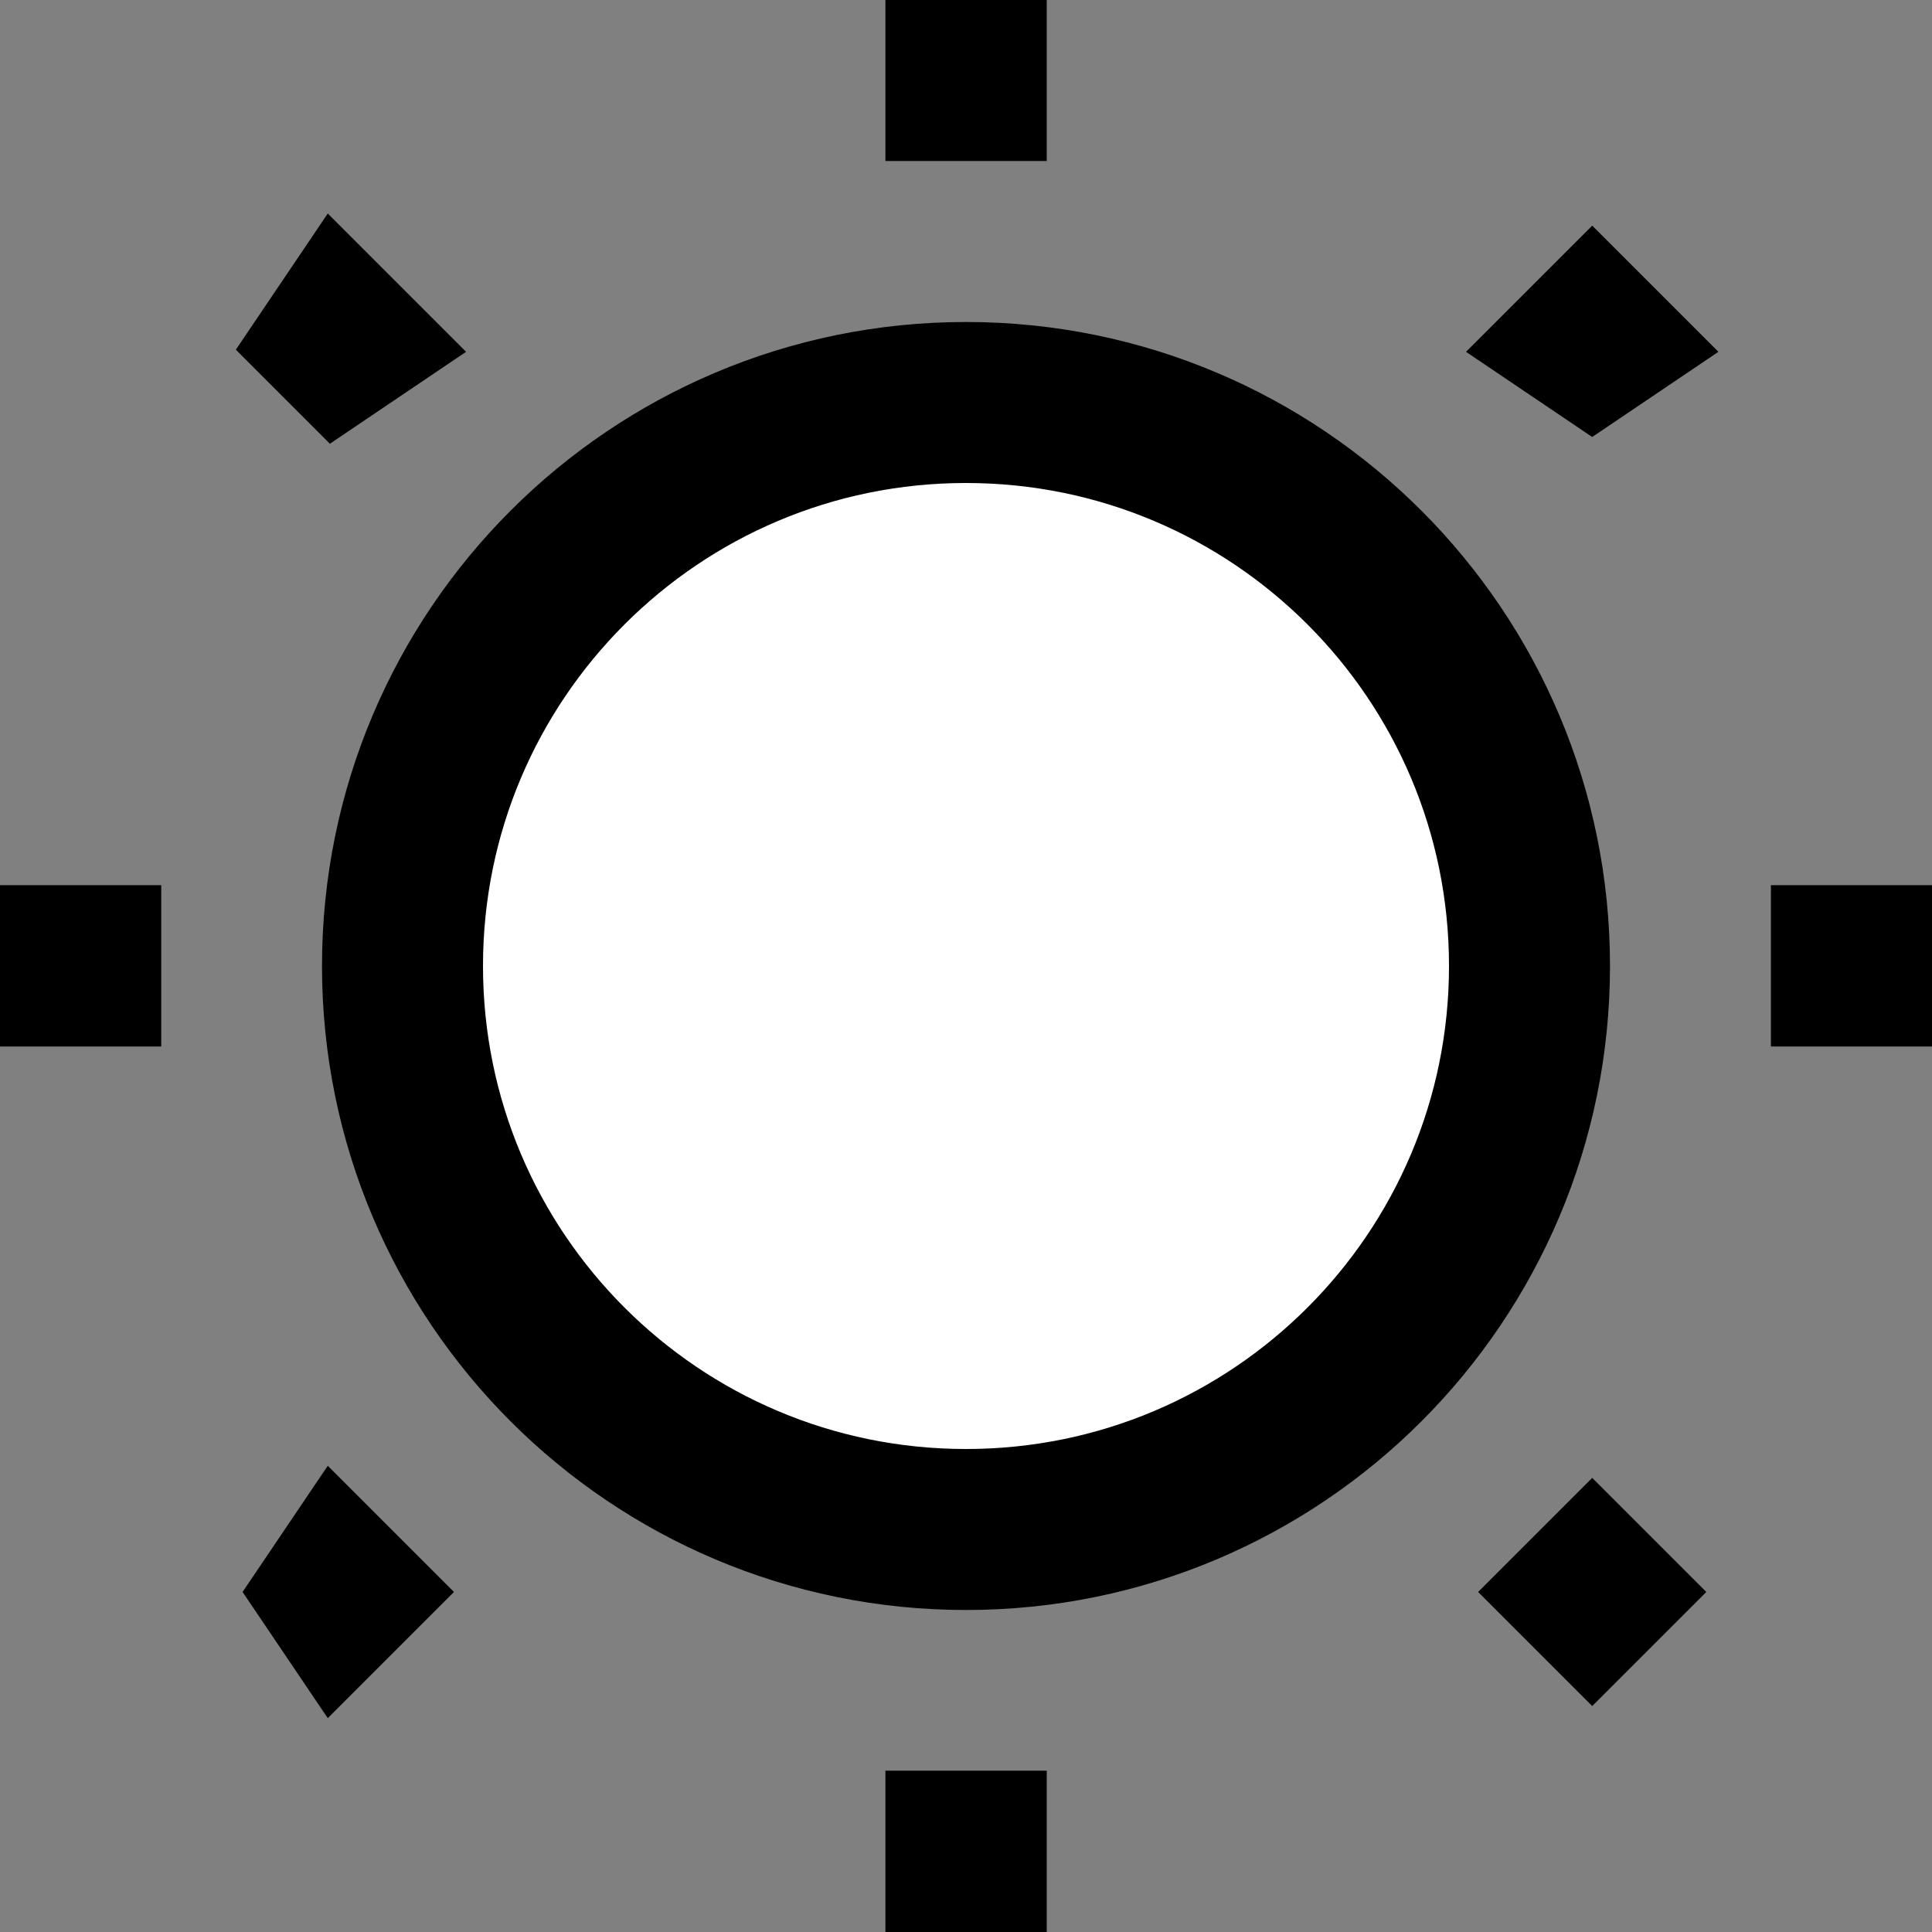 <svg width="24" height="24" viewBox="0 0 24 24" fill="none" xmlns="http://www.w3.org/2000/svg">
    <rect x="0" y="0" width="24" height="24" fill="#808080" stroke="none"/>
    <g id="mode-light" clip-path="url(#clip0_543_2115)">
        <path id="fill1"
            d="M19 12C19 15.866 15.866 19 12 19C8.134 19 5 15.866 5 12C5 8.134 8.134 5 12 5C15.866 5 19 8.134 19 12Z"
            fill="white" />
        <path id="stroke1"
            d="M19 12C19 15.866 15.866 19 12 19C8.134 19 5 15.866 5 12C5 8.134 8.134 5 12 5C15.866 5 19 8.134 19 12Z"
            stroke="black" stroke-width="2" stroke-linecap="square" />
        <g id="stroke2">
            <path d="M19.782 19.776L19.779 19.779L19.776 19.776L19.779 19.773L19.782 19.776Z" stroke="black"
                stroke-width="2" stroke-linecap="square" />
            <path d="M23.003 11.996V12H22.999V11.996H23.003Z" stroke="black" stroke-width="2"
                stroke-linecap="square" />
            <path d="M19.779 4.217L19.782 4.22L19.779 4.222L19.776 4.22L19.779 4.217Z" stroke="black"
                stroke-width="2" stroke-linecap="square" />
            <path d="M11.999 0.996H12.003V1H11.999V0.996Z" stroke="black" stroke-width="2"
                stroke-linecap="square" />
            <path d="M4.225 4.22L4.222 4.222L4.22 4.22L4.222 4.217L4.225 4.22Z" stroke="black"
                stroke-width="2" stroke-linecap="square" />
            <path d="M1.003 11.996V12H0.999V11.996H1.003Z" stroke="black" stroke-width="2"
                stroke-linecap="square" />
            <path d="M4.222 19.773L4.225 19.776L4.222 19.779L4.22 19.776L4.222 19.773Z" stroke="black"
                stroke-width="2" stroke-linecap="square" />
            <path d="M11.999 22.996H12.003V23H11.999V22.996Z" stroke="black" stroke-width="2"
                stroke-linecap="square" />
        </g>
    </g>
    <defs>
        <clipPath id="clip0_543_2115">
            <rect width="24" height="24" fill="white" />
        </clipPath>
    </defs>
</svg>
